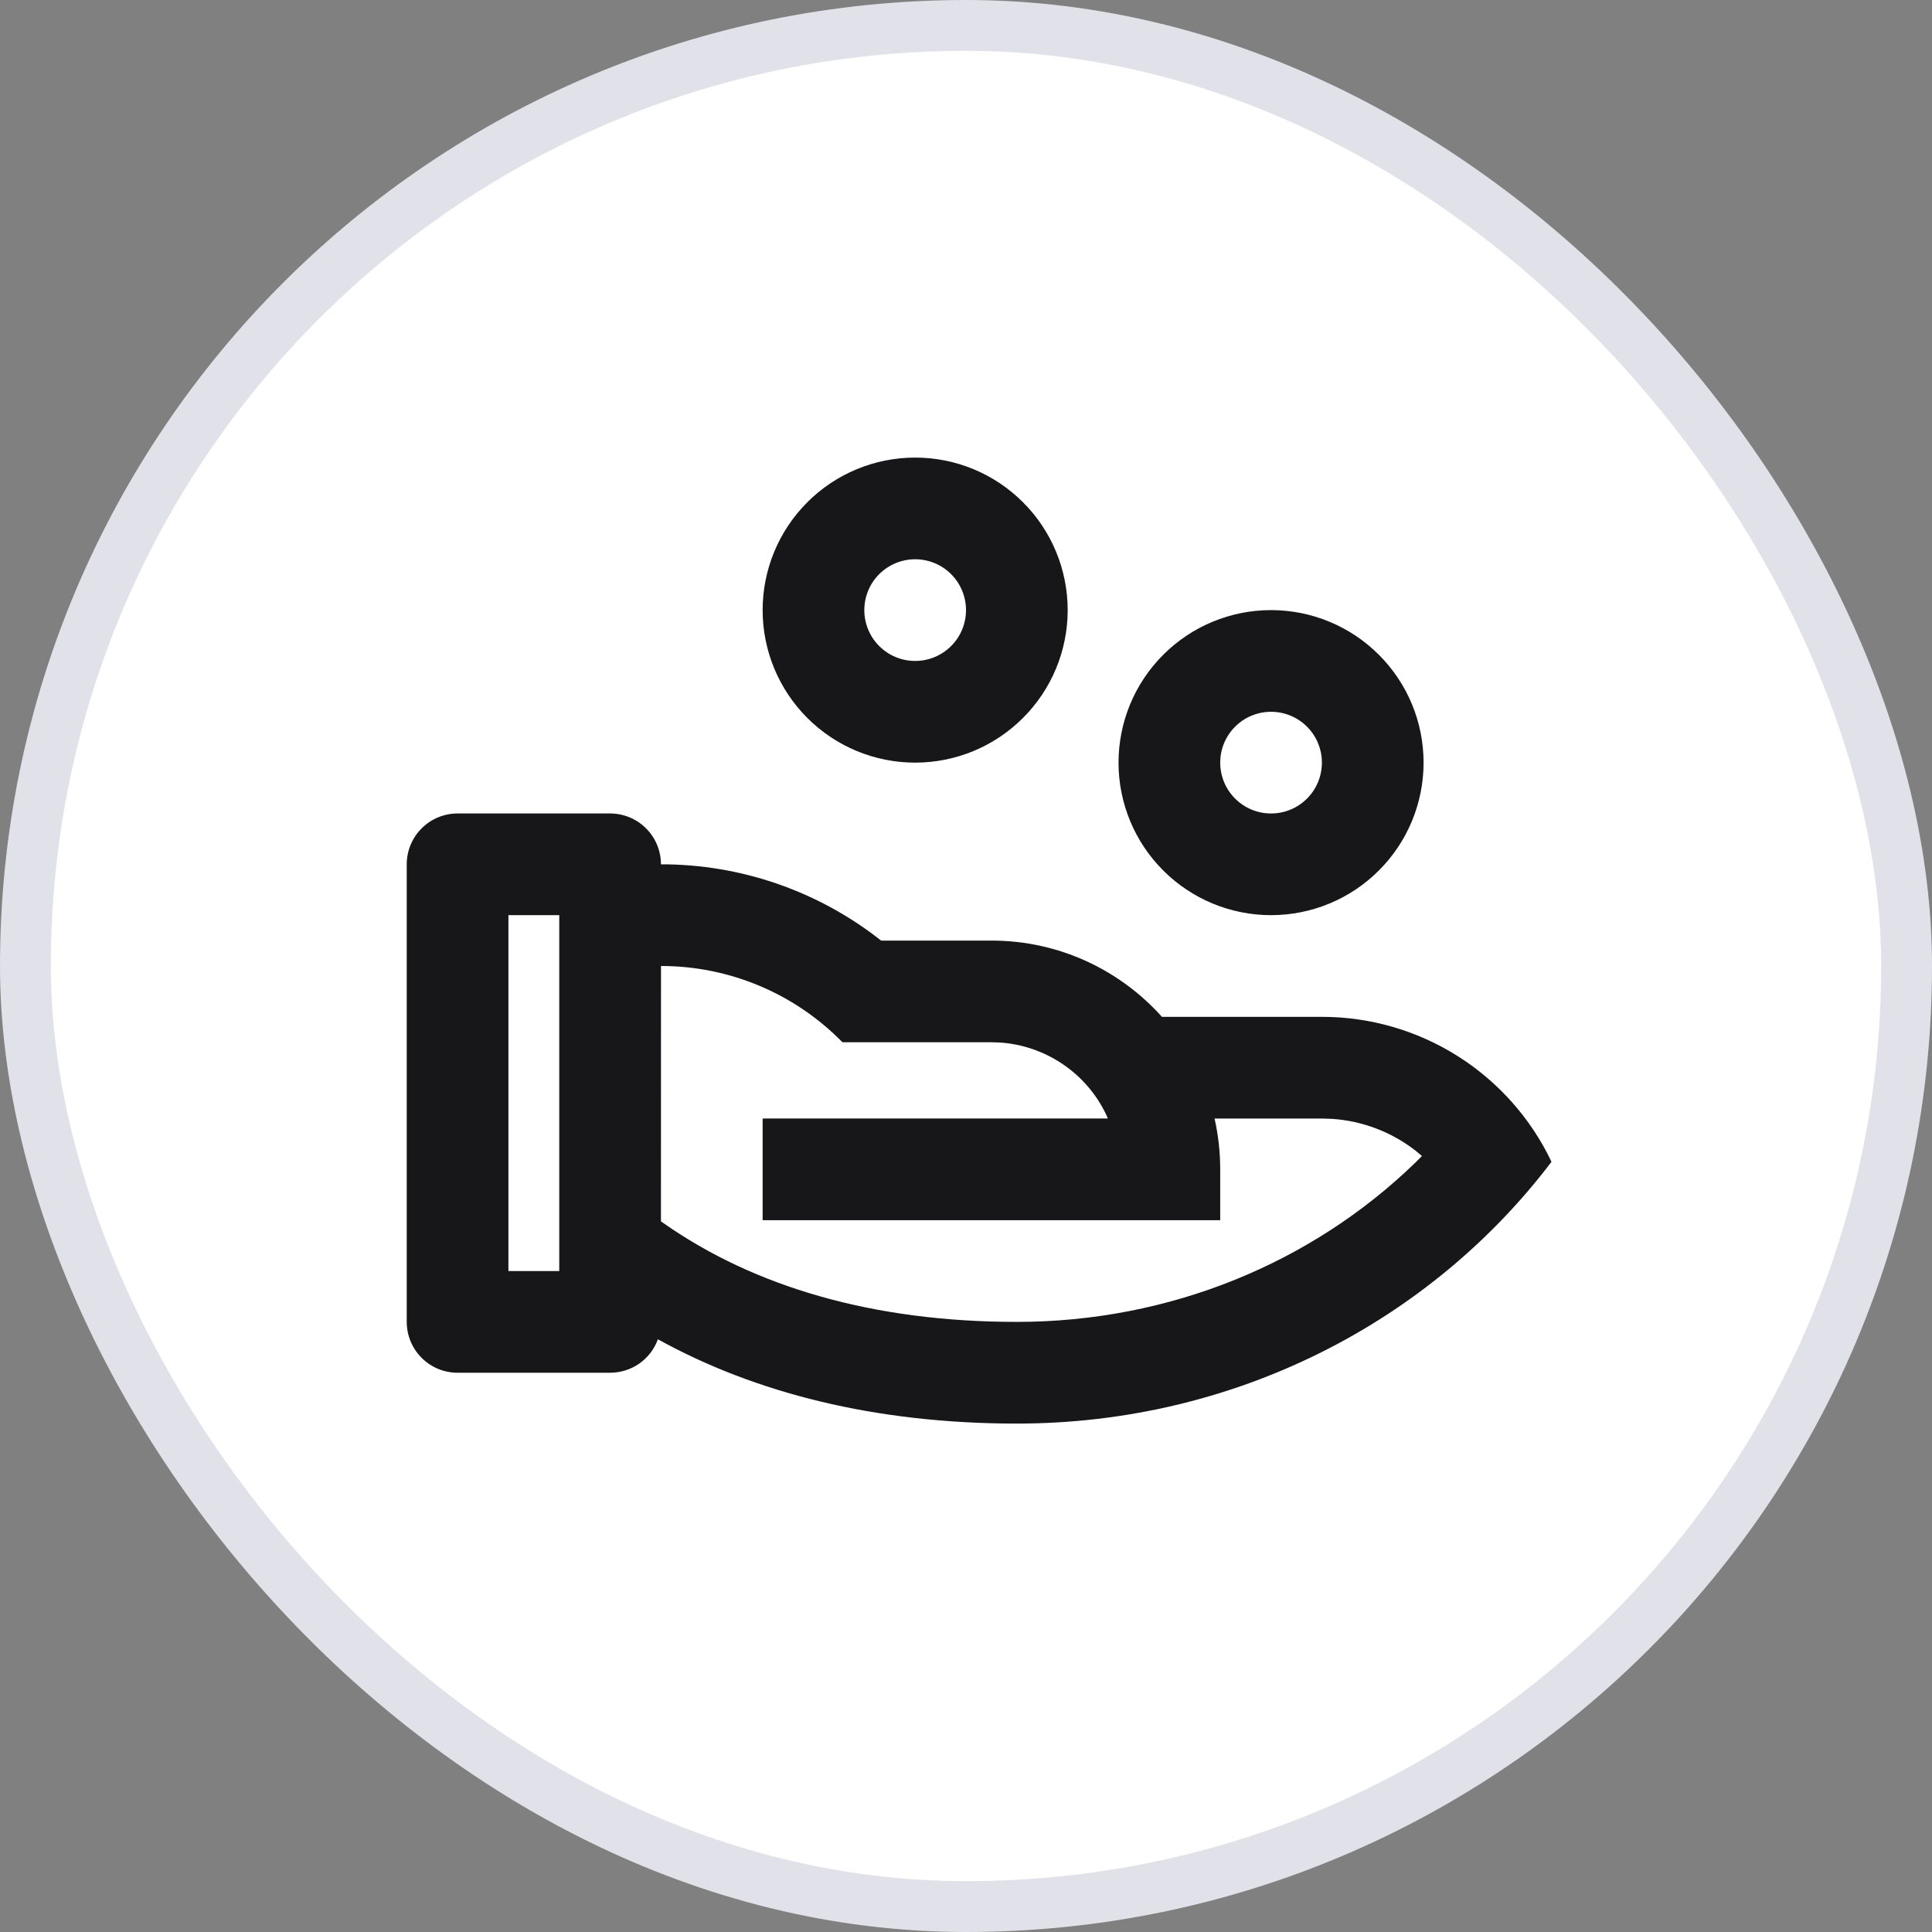 <svg width="38" height="38" viewBox="0 0 38 38" fill="none" xmlns="http://www.w3.org/2000/svg">
<rect x="0" y="0" width="38" height="38" fill="#808080" stroke="none"/>
<rect x="0.5" y="0.5" width="37" height="37" rx="18.5" fill="white"/>
<g clip-path="url(#clip0_1627_21345)">
<path d="M12 16C12.265 16 12.52 16.105 12.707 16.293C12.895 16.48 13 16.735 13 17C14.571 16.998 16.097 17.526 17.33 18.5H19.5C20.833 18.5 22.03 19.08 22.854 20H26C26.945 20 27.871 20.267 28.671 20.772C29.47 21.277 30.11 21.997 30.516 22.851C28.151 25.972 24.322 28 20 28C17.21 28 14.85 27.397 12.94 26.342C12.87 26.535 12.742 26.702 12.574 26.82C12.406 26.937 12.205 27 12 27H9C8.735 27 8.48 26.895 8.293 26.707C8.105 26.52 8 26.265 8 26V17C8 16.735 8.105 16.48 8.293 16.293C8.48 16.105 8.735 16 9 16H12ZM13.001 19L13 24.022L13.045 24.054C14.84 25.314 17.178 26 20 26C23.004 26 25.799 24.844 27.835 22.87L27.968 22.737L27.848 22.637C27.376 22.267 26.803 22.048 26.205 22.007L26 22H23.889C23.961 22.322 24 22.656 24 23V24H15V22L21.79 21.999L21.756 21.921C21.564 21.52 21.27 21.178 20.902 20.93C20.534 20.681 20.107 20.534 19.664 20.505L19.5 20.5H16.57C16.105 20.025 15.55 19.647 14.938 19.39C14.325 19.132 13.667 19 13.002 19H13.001ZM11 18H10V25H11V18ZM25 12C25.796 12 26.559 12.316 27.121 12.879C27.684 13.441 28 14.204 28 15C28 15.796 27.684 16.559 27.121 17.121C26.559 17.684 25.796 18 25 18C24.204 18 23.441 17.684 22.879 17.121C22.316 16.559 22 15.796 22 15C22 14.204 22.316 13.441 22.879 12.879C23.441 12.316 24.204 12 25 12ZM25 14C24.735 14 24.48 14.105 24.293 14.293C24.105 14.48 24 14.735 24 15C24 15.265 24.105 15.52 24.293 15.707C24.48 15.895 24.735 16 25 16C25.265 16 25.52 15.895 25.707 15.707C25.895 15.52 26 15.265 26 15C26 14.735 25.895 14.48 25.707 14.293C25.52 14.105 25.265 14 25 14ZM18 9C18.796 9 19.559 9.316 20.121 9.879C20.684 10.441 21 11.204 21 12C21 12.796 20.684 13.559 20.121 14.121C19.559 14.684 18.796 15 18 15C17.204 15 16.441 14.684 15.879 14.121C15.316 13.559 15 12.796 15 12C15 11.204 15.316 10.441 15.879 9.879C16.441 9.316 17.204 9 18 9ZM18 11C17.735 11 17.48 11.105 17.293 11.293C17.105 11.48 17 11.735 17 12C17 12.265 17.105 12.52 17.293 12.707C17.48 12.895 17.735 13 18 13C18.265 13 18.52 12.895 18.707 12.707C18.895 12.52 19 12.265 19 12C19 11.735 18.895 11.48 18.707 11.293C18.52 11.105 18.265 11 18 11Z" fill="#171719"/>
</g>
<rect x="0.5" y="0.5" width="37" height="37" rx="18.5" stroke="#E1E1E9"/>
<defs>
<clipPath id="clip0_1627_21345">
<rect width="24" height="24" fill="white" transform="translate(7 7)"/>
</clipPath>
</defs>
</svg>
